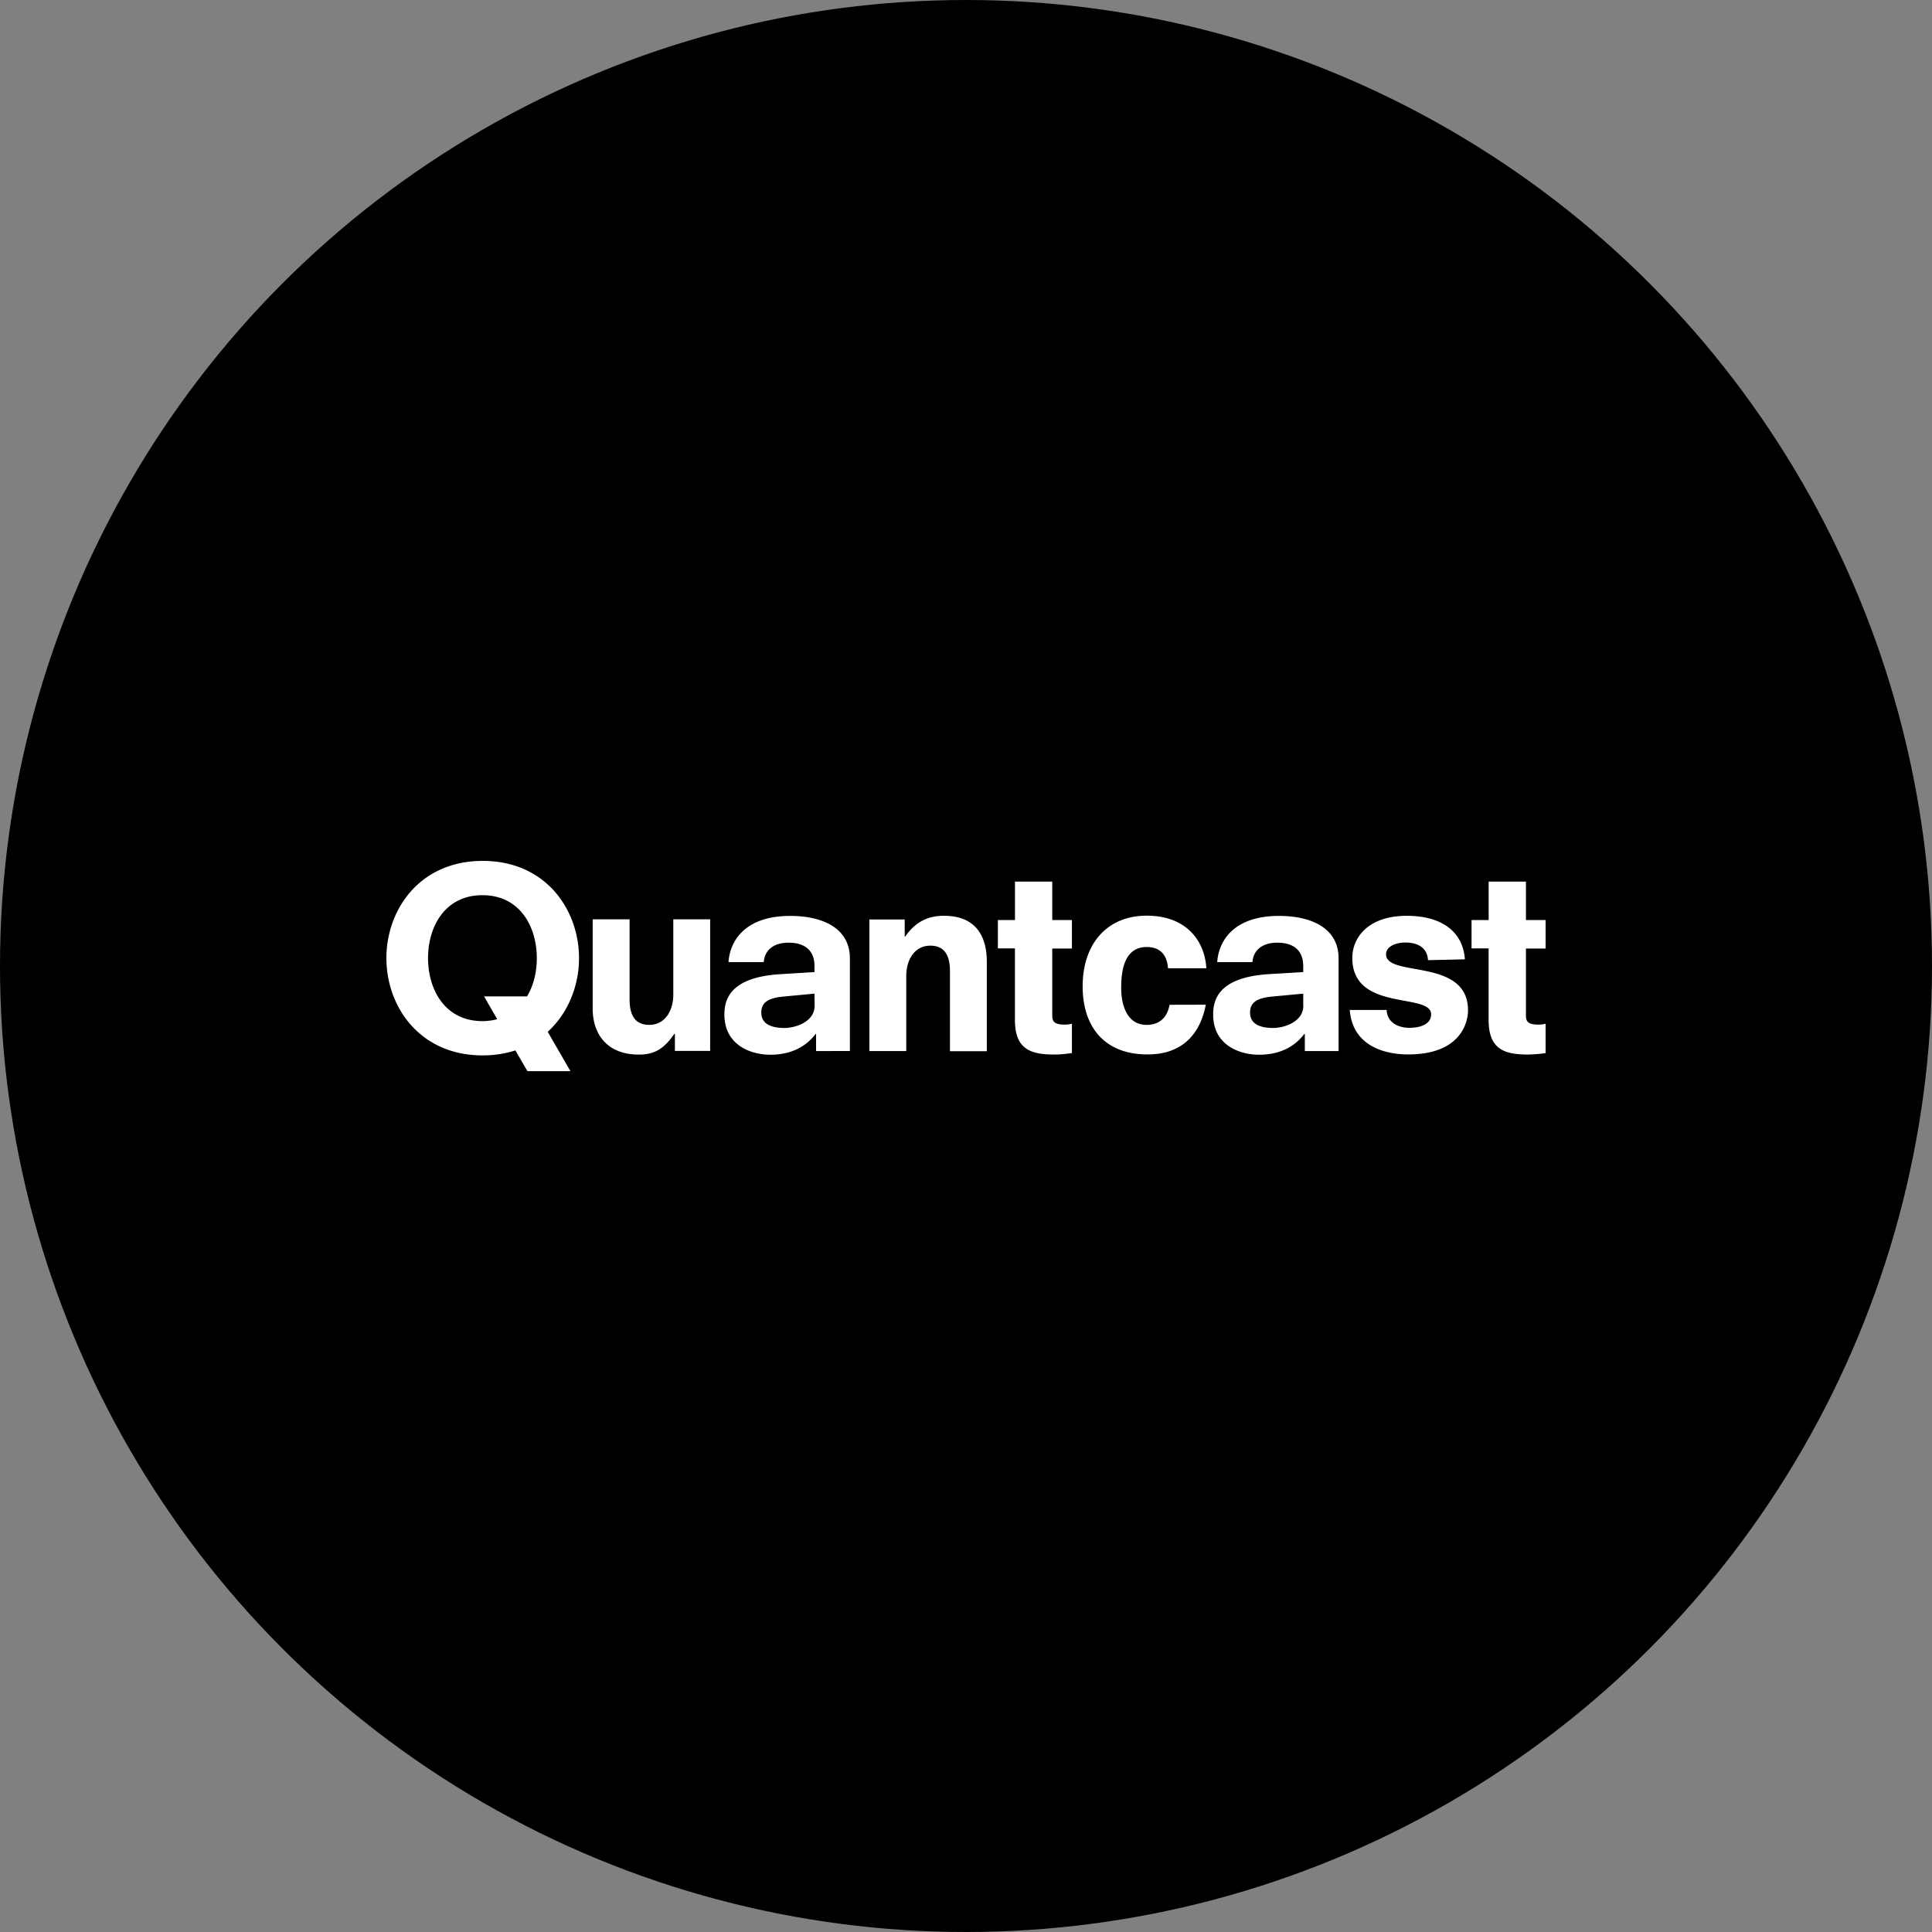 <?xml version="1.0" encoding="utf-8"?>
<svg role="img" viewBox="0 0 24 24" xmlns="http://www.w3.org/2000/svg">
	<rect x="0" y="0" width="24" height="24" fill="#808080" stroke="none"/>
	<title>Quantcast</title>
	<circle cx="12" cy="12" r="12" fill="#000000"></circle>
	<path d="M11.548 10.96c-.306 0-.579.102-.806.43h-.011v-.353H10v2.724h.763v-1.548c0-.37.191-.634.497-.634.24 0 .408.132.408.525v1.66h.763v-1.851c0-.528-.227-.952-.884-.952zm-1.952 2.8v-1.917c0-.627-.562-.88-1.236-.88-.954 0-1.25.537-1.277.956h.73c.017-.245.202-.402.514-.402.334 0 .536.16.536.483v.126l-.705.043c-1.064.064-1.16.544-1.16.836 0 .621.526.832.955.832.318 0 .68-.096.933-.43h.01v.354zm-.73-.937c0 .328-.388.46-.626.46-.256 0-.478-.073-.478-.317 0-.197.118-.303.466-.334l.635-.06Zm11.831-1.065c0-.165.203-.244.402-.244.292 0 .455.138.466.365l.764-.017c-.042-.592-.503-.901-1.202-.901-.806 0-1.129.455-1.129.873 0 1.124 1.632.71 1.632 1.166 0 .222-.256.28-.45.28-.227 0-.46-.106-.471-.37h-.764c.064.806.825.921 1.207.921 1.124 0 1.242-.7 1.242-.913 0-1.098-1.697-.674-1.697-1.16zm-.983 2.003v-1.918c0-.627-.561-.88-1.235-.88-.955 0-1.25.537-1.278.956h.73c.017-.245.202-.402.514-.402.334 0 .537.16.537.483v.126l-.705.042c-1.065.065-1.16.545-1.16.837 0 .621.525.832.955.832.317 0 .68-.096.932-.43h.011v.354zm-.73-.938c0 .328-.387.46-.626.46-.255 0-.477-.073-.477-.317 0-.197.118-.303.466-.334l.635-.06v.25zm-2.769-.02c-.047.25-.196.416-.477.416-.399 0-.525-.402-.525-.764 0-.351.059-.848.53-.848.197 0 .413.084.439.44h.744l.05-.002c-.036-.579-.424-1.087-1.235-1.087-.826 0-1.326.59-1.326 1.463 0 .837.45 1.41 1.343 1.41.73 0 1.092-.432 1.207-1.03zm-3.201-1.755v-.795h.772v.795h.407v.59h-.407v1.393c0 .123.053.182.253.182a.617.617 0 0 0 .154-.017v.607c-.123.017-.247.03-.37.03-.503 0-.81-.123-.81-.718v-1.48h-.353v-.587zm9.807 0v-.795h.772v.795H24v.59h-.407v1.393c0 .123.053.182.253.182a.617.617 0 0 0 .154-.017v.607a2.75 2.75 0 0 1-.37.03c-.503 0-.81-.123-.81-.718v-1.48h-.353v-.587ZM5.94 12.584c0 .37-.191.635-.497.635-.24 0-.408-.132-.408-.525v-1.66h-.764v1.85c0 .526.298.95.955.95.306 0 .509-.101.736-.43h.011v.354h.73v-2.724H5.94Zm-3.27 1.163.25.43h.89l-.47-.815c.426-.388.648-.958.648-1.525 0-1-.685-2.013-1.994-2.013S0 10.837 0 11.837s.685 2.014 1.994 2.014c.244 0 .472-.037.677-.104zm-1.808-1.91c0-.649.348-1.303 1.126-1.303.778 0 1.126.654 1.126 1.303 0 .28-.064.565-.202.792h-.89l.272.472a1.17 1.17 0 0 1-.306.04c-.778 0-1.126-.655-1.126-1.304z" transform="translate(4.8, 4.8) scale(0.6)" fill="white"></path>
</svg>